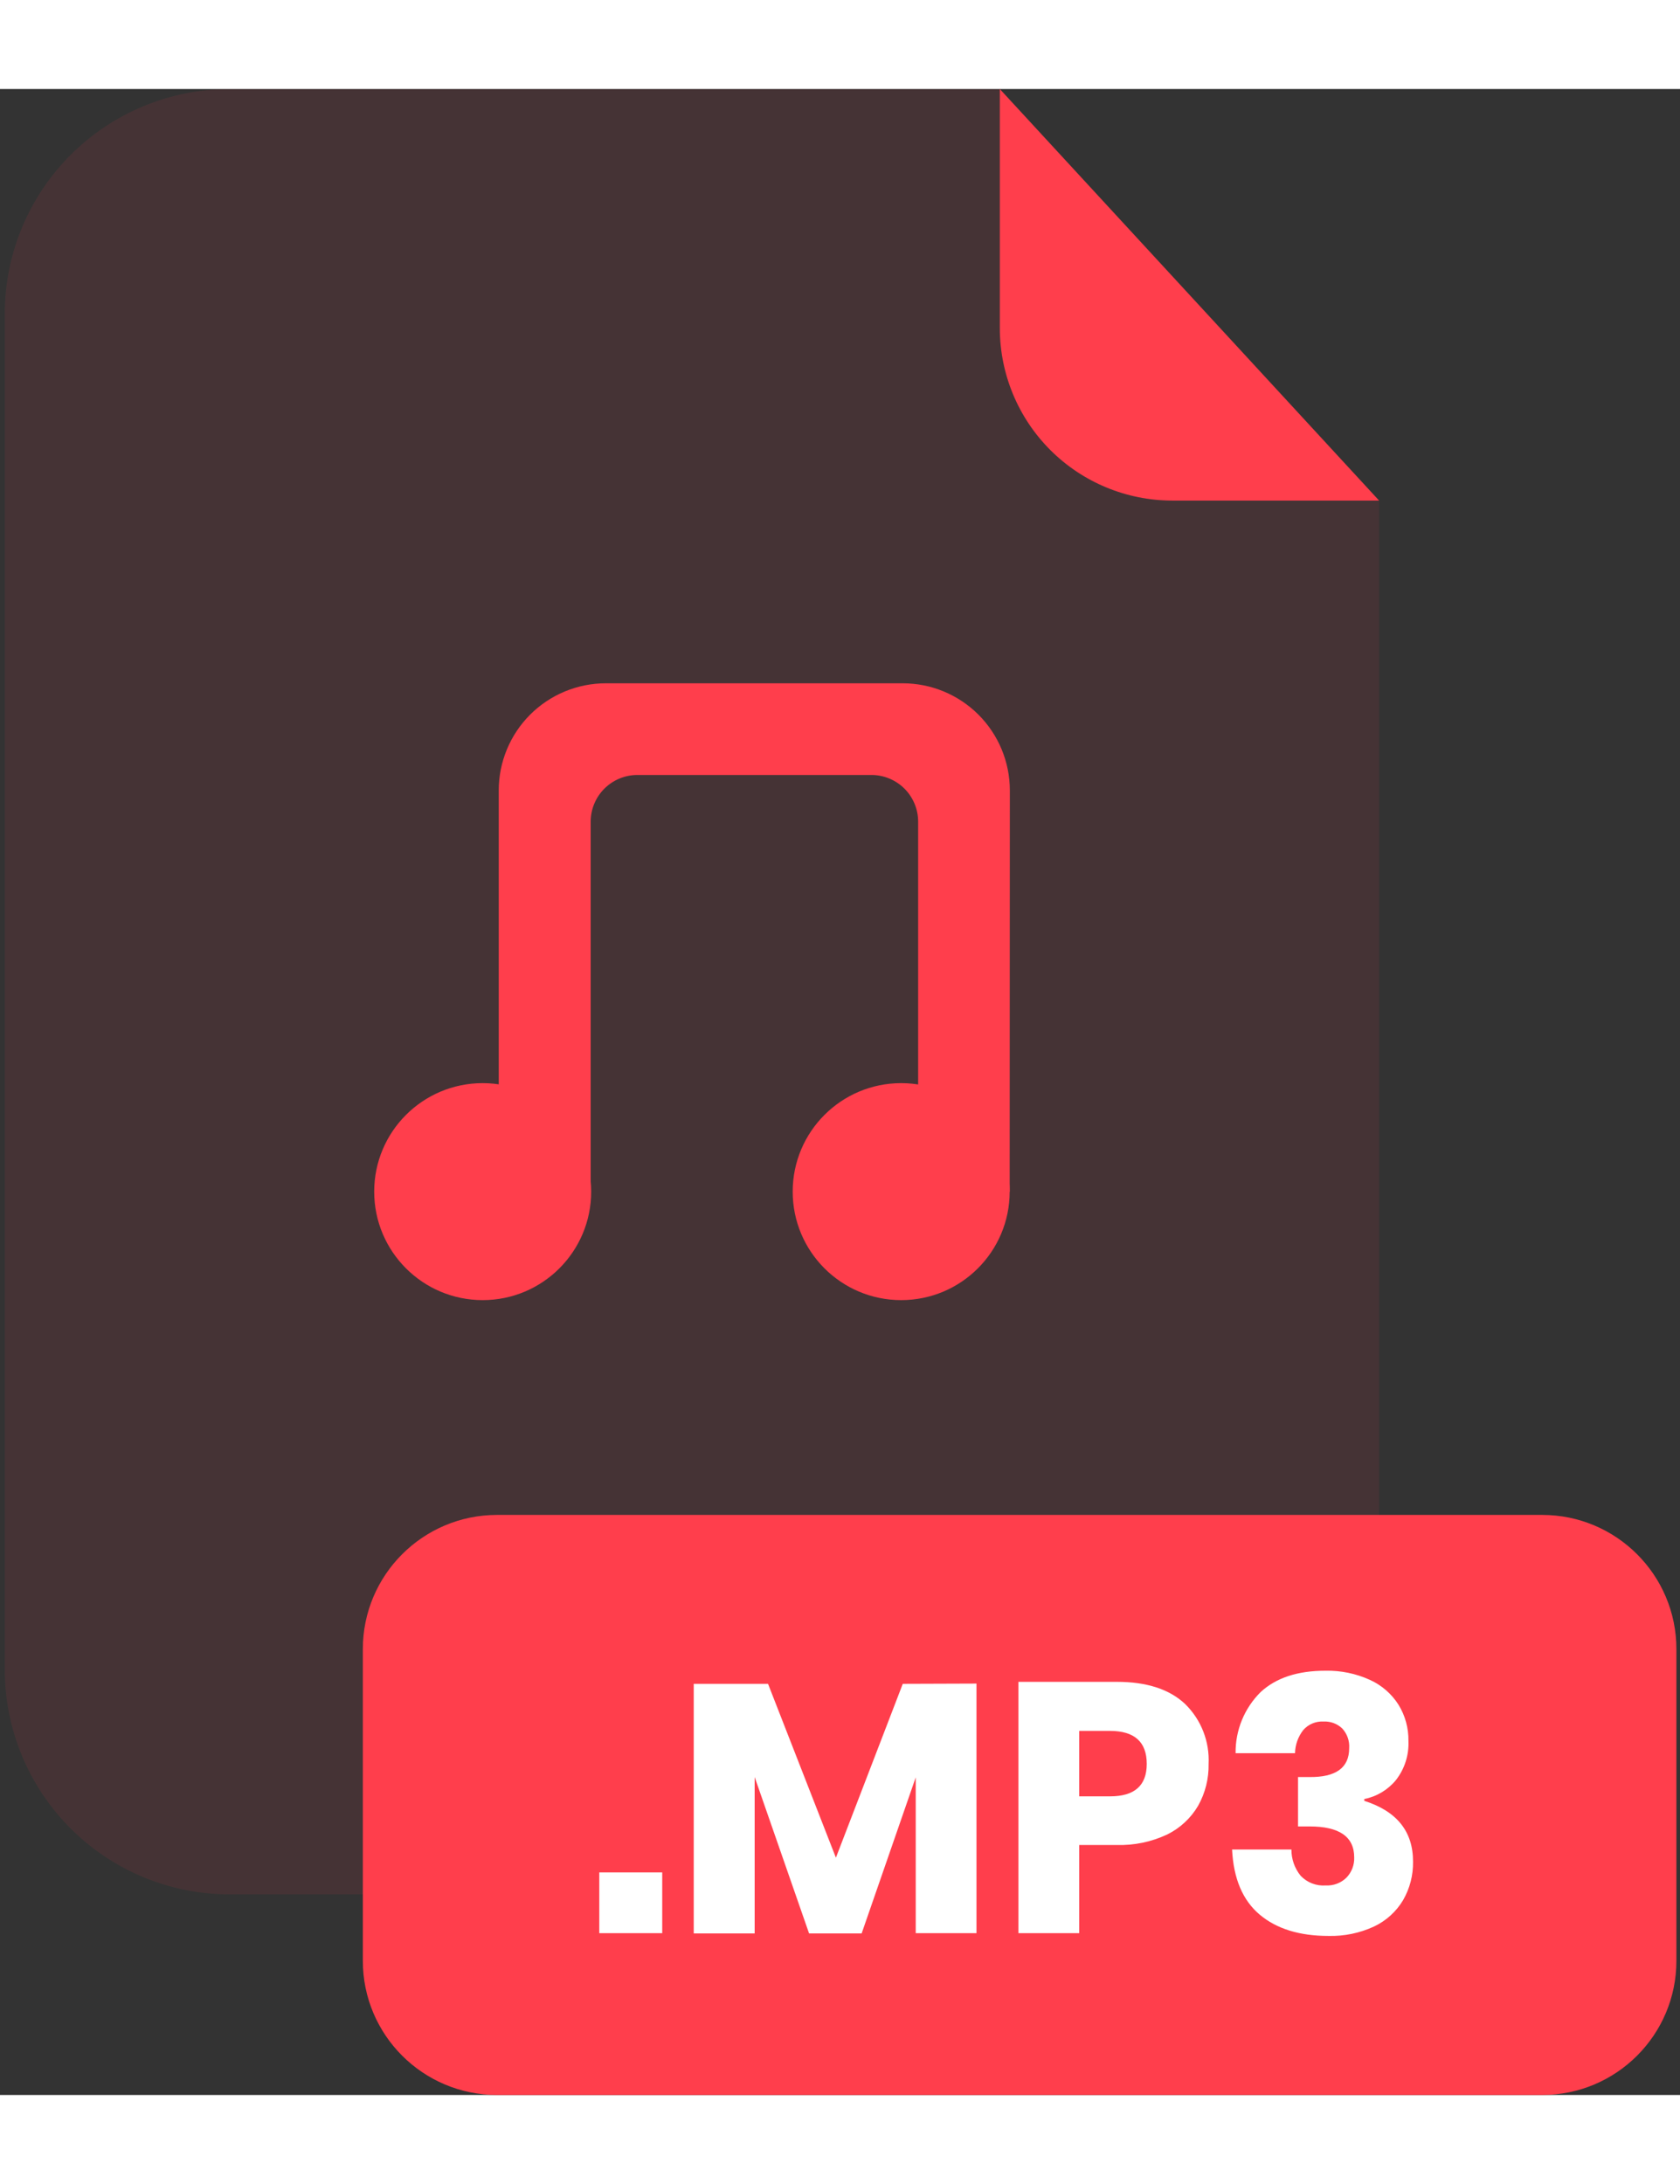<svg width="100" height="130" viewBox="0 0 201 240" fill="none" xmlns="http://www.w3.org/2000/svg">
<rect x="0" y="0" width="201" height="240" fill="#333333" stroke="none"/>
<g clip-path="url(#clip0_2_561)">
<g opacity="0.3">
<path opacity="0.3" d="M140.24 49.24C134.773 49.235 129.531 47.061 125.665 43.195C121.799 39.329 119.625 34.087 119.62 28.62V0H27.48C20.343 0 13.498 2.835 8.452 7.882C3.405 12.928 0.57 19.773 0.57 26.91V189.13C0.581 196.26 3.42 203.094 8.466 208.132C13.511 213.17 20.35 216 27.48 216H138.09C145.222 216 152.062 213.169 157.108 208.129C162.153 203.089 164.992 196.252 165 189.12V49.24H140.24Z" fill="#FF3E4C"/>
</g>
<path d="M165 49.24H140.24C134.773 49.235 129.531 47.061 125.665 43.195C121.799 39.329 119.625 34.087 119.62 28.62V0L165 49.24Z" fill="#FF3E4C"/>
<path d="M184.51 170.6H59.47C50.6 170.6 43.41 177.79 43.41 186.66V223.94C43.41 232.81 50.6 240 59.47 240H184.51C193.38 240 200.57 232.81 200.57 223.94V186.66C200.57 177.79 193.38 170.6 184.51 170.6Z" fill="#FF3E4C"/>
<path d="M79.23 213.37V220.64H71.7V213.37H79.23Z" fill="white"/>
<path d="M116.83 190.78V220.64H109.56V202L103.09 220.67H96.8L90.29 201.96V220.67H83V190.81H91.89L100.01 211.61L108.01 190.81L116.83 190.78Z" fill="white"/>
<path d="M129.12 210.09V220.64H121.85V190.57H133.63C137.2 190.57 139.93 191.46 141.8 193.23C142.745 194.158 143.484 195.276 143.966 196.51C144.449 197.744 144.665 199.067 144.6 200.39C144.636 202.138 144.204 203.864 143.35 205.39C142.477 206.881 141.183 208.082 139.63 208.84C137.755 209.721 135.7 210.149 133.63 210.09H129.12ZM137.2 200.39C137.2 197.763 135.74 196.447 132.82 196.44H129.12V204.27H132.82C135.74 204.27 137.2 202.977 137.2 200.39Z" fill="white"/>
<path d="M163.91 190.34C165.323 190.982 166.516 192.025 167.34 193.34C168.126 194.628 168.531 196.112 168.51 197.62C168.589 199.324 168.053 200.999 167 202.34C166.04 203.502 164.708 204.297 163.23 204.59V204.81C167.123 206.05 169.067 208.473 169.06 212.08C169.088 213.696 168.677 215.29 167.87 216.69C167.051 218.061 165.843 219.157 164.4 219.84C162.691 220.632 160.823 221.019 158.94 220.97C155.48 220.97 152.73 220.12 150.71 218.42C148.69 216.72 147.58 214.12 147.41 210.63H154.51C154.501 211.777 154.894 212.892 155.62 213.78C156.004 214.182 156.472 214.493 156.991 214.692C157.51 214.891 158.066 214.972 158.62 214.93C159.076 214.955 159.532 214.884 159.959 214.722C160.386 214.56 160.775 214.311 161.1 213.99C161.408 213.669 161.648 213.29 161.806 212.874C161.964 212.458 162.037 212.015 162.02 211.57C162.02 209.097 160.233 207.863 156.66 207.87H155.3V201.96H156.62C159.82 202.007 161.42 200.857 161.42 198.51C161.45 198.081 161.391 197.65 161.248 197.244C161.106 196.839 160.882 196.466 160.59 196.15C160.295 195.867 159.944 195.647 159.561 195.505C159.177 195.362 158.769 195.299 158.36 195.32C157.907 195.293 157.454 195.369 157.035 195.542C156.616 195.715 156.242 195.981 155.94 196.32C155.311 197.116 154.96 198.096 154.94 199.11H147.83C147.813 197.751 148.07 196.402 148.585 195.145C149.101 193.887 149.864 192.746 150.83 191.79C152.67 190.09 155.25 189.24 158.57 189.24C160.41 189.201 162.235 189.577 163.91 190.34Z" fill="white"/>
<path d="M120.8 131.92H109.85V87.66C109.85 86.177 109.261 84.756 108.213 83.707C107.164 82.659 105.743 82.07 104.26 82.07H76.26C75.526 82.07 74.799 82.215 74.121 82.496C73.443 82.776 72.826 83.188 72.307 83.707C71.788 84.226 71.376 84.843 71.096 85.521C70.815 86.199 70.67 86.926 70.67 87.66V131.92H59.67V83.92C59.67 82.236 60.002 80.568 60.647 79.012C61.292 77.456 62.237 76.042 63.428 74.851C64.62 73.661 66.034 72.717 67.591 72.073C69.147 71.429 70.816 71.099 72.5 71.1H108C111.4 71.1 114.661 72.451 117.065 74.855C119.469 77.259 120.82 80.52 120.82 83.92L120.8 131.92Z" fill="#FF3E4C"/>
<path d="M107.82 144.9C114.989 144.9 120.8 139.089 120.8 131.92C120.8 124.751 114.989 118.94 107.82 118.94C100.651 118.94 94.84 124.751 94.84 131.92C94.84 139.089 100.651 144.9 107.82 144.9Z" fill="#FF3E4C"/>
<path d="M57.75 144.9C64.919 144.9 70.73 139.089 70.73 131.92C70.73 124.751 64.919 118.94 57.75 118.94C50.581 118.94 44.77 124.751 44.77 131.92C44.77 139.089 50.581 144.9 57.75 144.9Z" fill="#FF3E4C"/>
</g>
<defs>
<clipPath id="clip0_2_561">
<rect width="200" height="240" fill="white" transform="translate(0.57)"/>
</clipPath>
</defs>
</svg>
